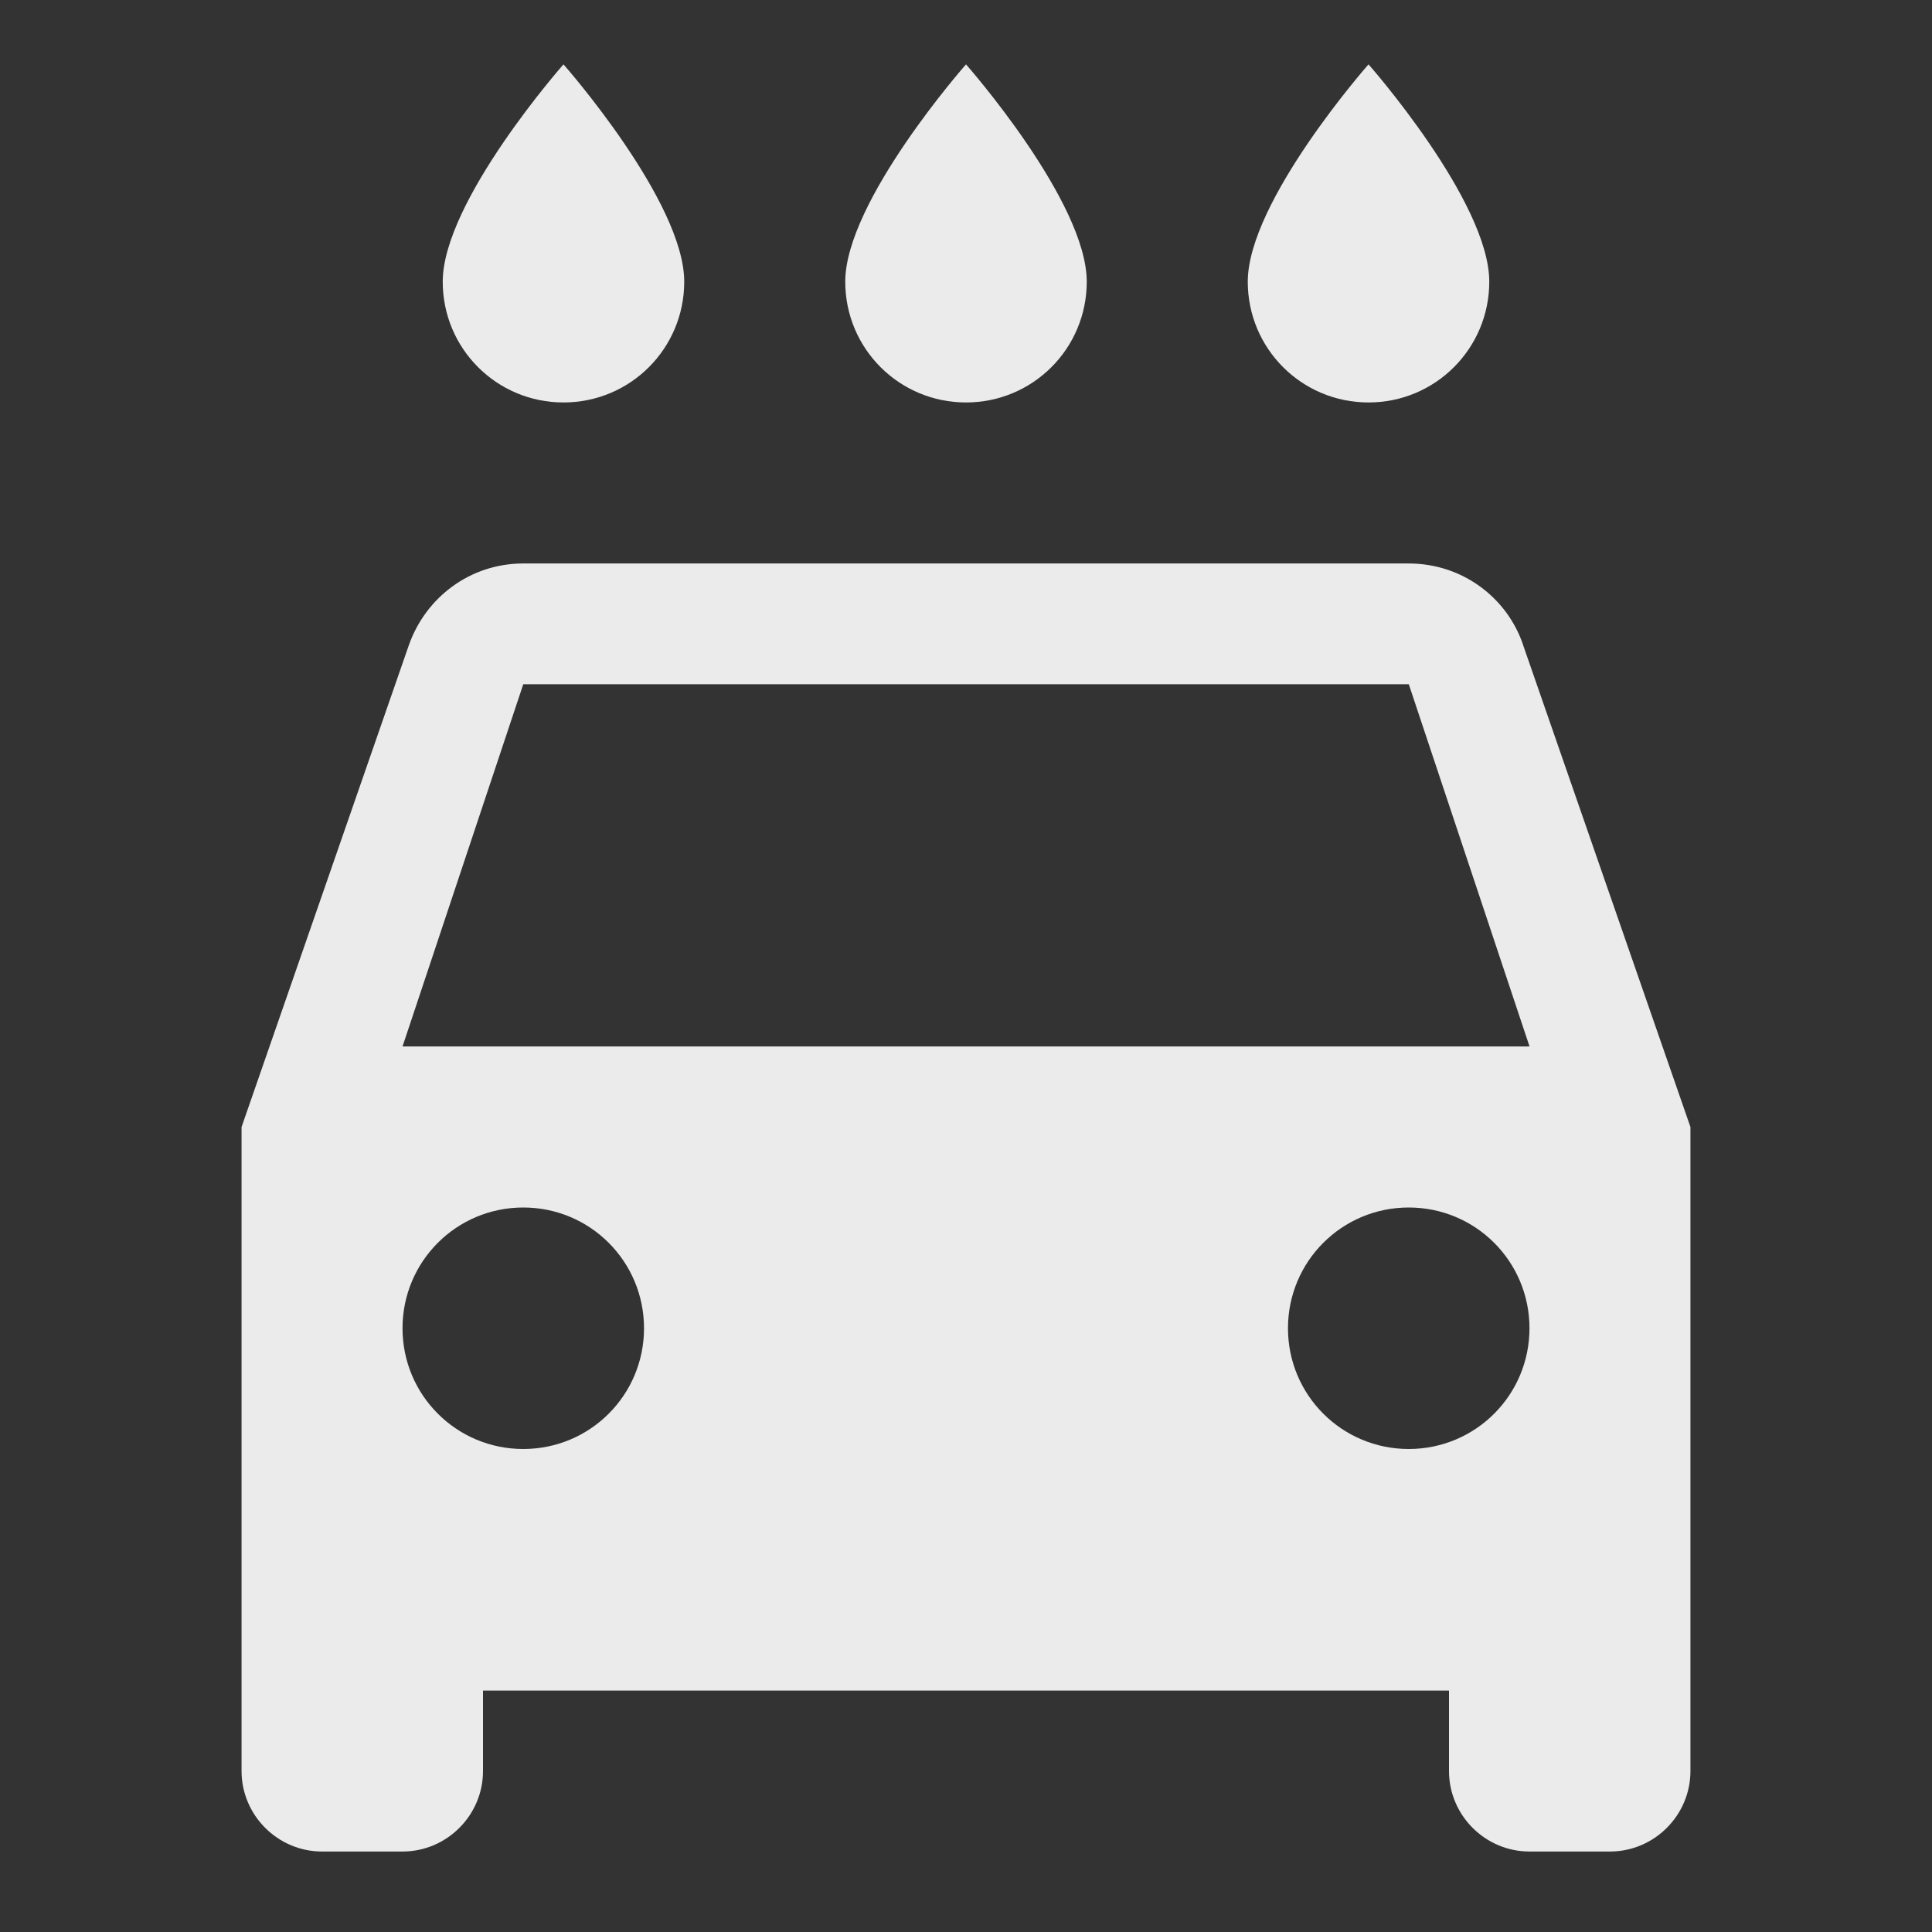 <!-- Generated by IcoMoon.io -->
<svg version="1.1" xmlns="http://www.w3.org/2000/svg" width="32" height="32" viewBox="0 0 32 32">
<rect x="0" y="0" width="32" height="32" fill="#333333" stroke="none"/>
<title>mt-local_car_wash</title>
<path fill="#ebebeb" d="M22.667 6.666c1.107 0 2-0.893 2-2 0-1.333-2-3.6-2-3.6s-2 2.267-2 3.6c0 1.107 0.893 2 2 2v0zM16 6.666c1.107 0 2-0.893 2-2 0-1.333-2-3.6-2-3.6s-2 2.267-2 3.6c0 1.107 0.893 2 2 2v0zM9.333 6.666c1.107 0 2-0.893 2-2 0-1.333-2-3.6-2-3.6s-2 2.267-2 3.6c0 1.107 0.893 2 2 2v0zM25.227 10.68c-0.267-0.787-1.013-1.347-1.893-1.347h-14.667c-0.88 0-1.613 0.56-1.893 1.347l-2.773 7.987v10.667c0 0.733 0.6 1.333 1.333 1.333h1.333c0.733 0 1.333-0.6 1.333-1.333v-1.333h16v1.333c0 0.733 0.6 1.333 1.333 1.333h1.333c0.733 0 1.333-0.6 1.333-1.333v-10.667l-2.773-7.987zM8.667 24c-1.107 0-2-0.893-2-2s0.893-2 2-2c1.107 0 2 0.893 2 2s-0.893 2-2 2v0zM23.333 24c-1.107 0-2-0.893-2-2s0.893-2 2-2c1.107 0 2 0.893 2 2s-0.893 2-2 2v0zM6.667 17.333l2-6h14.667l2 6h-18.667z"></path>
</svg>

